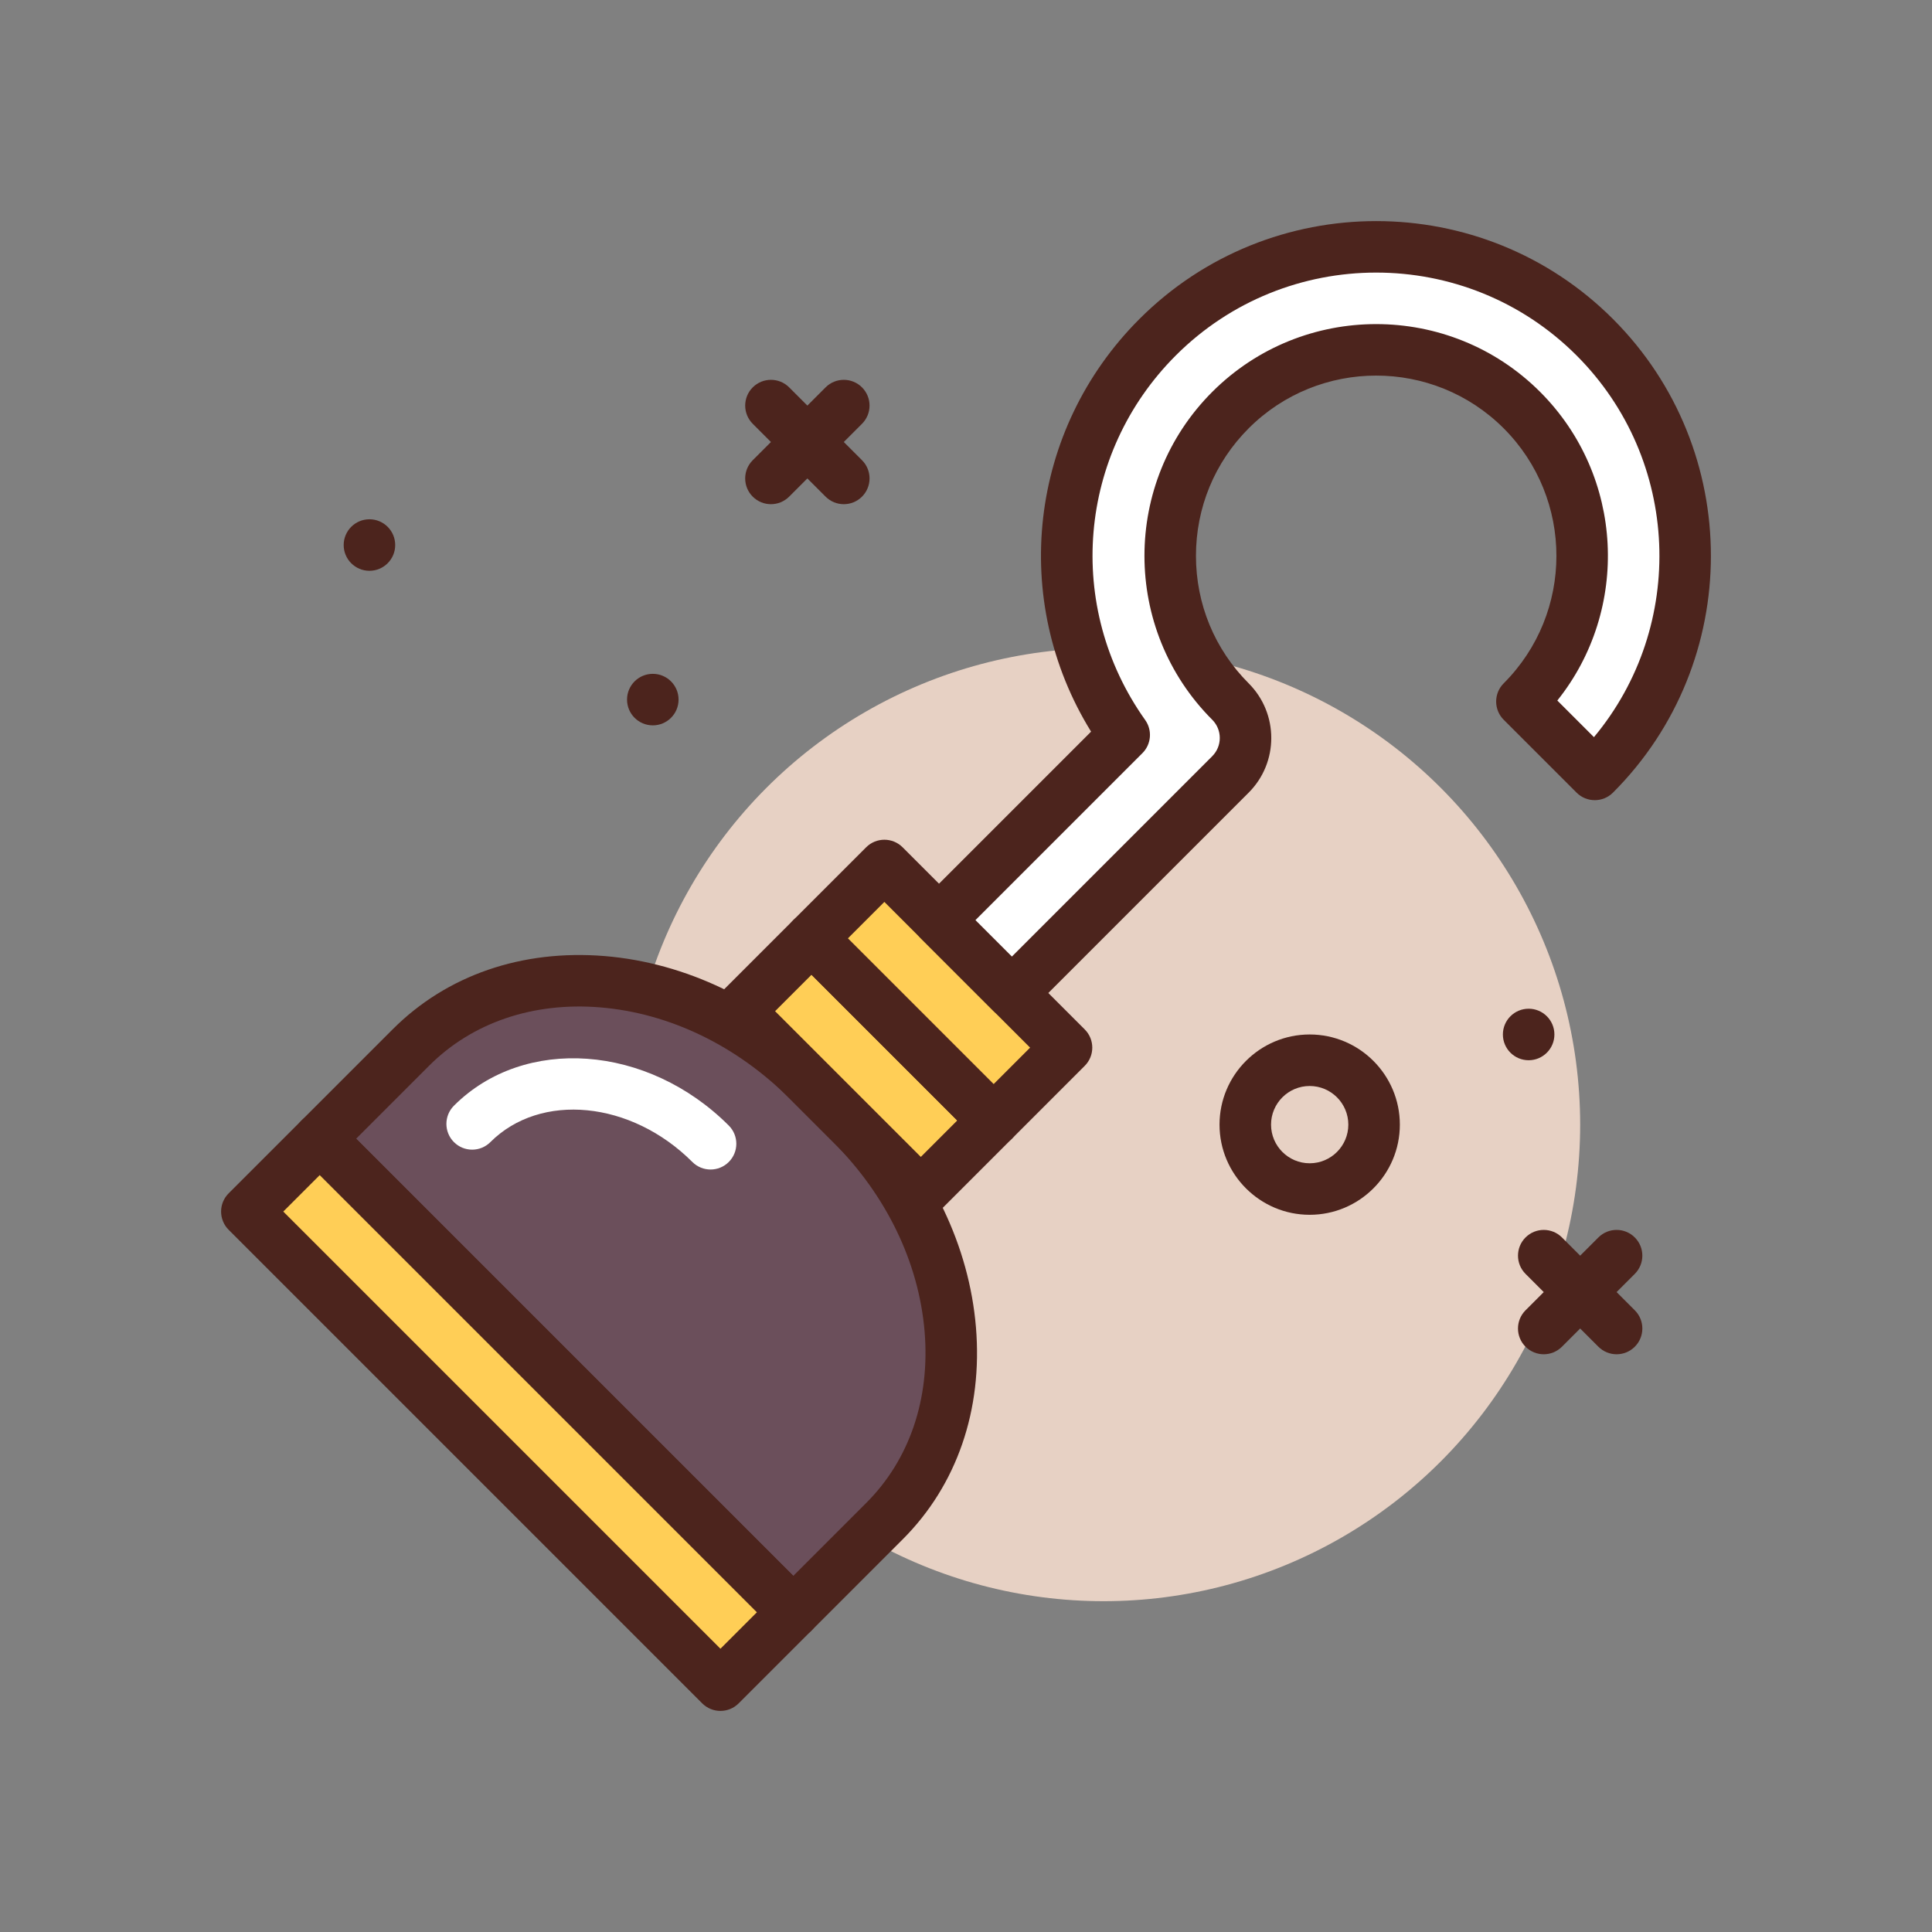 <svg id="hook" enable-background="new 0 0 300 300" height="512" viewBox="0 0 300 300" width="512" xmlns="http://www.w3.org/2000/svg"><rect x="0" y="0" width="300" height="300" fill="#808080" stroke="none"/><g><circle cx="171.367" cy="174.633" fill="#e7d1c4" r="74"/><g fill="#4c241d"><path d="m203.367 188.633c-7.719 0-14-6.281-14-14s6.281-14 14-14 14 6.281 14 14-6.281 14-14 14zm0-20c-3.309 0-6 2.691-6 6s2.691 6 6 6 6-2.691 6-6-2.691-6-6-6z"/><path d="m251.024 210.29c-1.023 0-2.047-.391-2.828-1.172l-11.312-11.312c-1.562-1.562-1.562-4.094 0-5.656s4.094-1.562 5.656 0l11.312 11.312c1.562 1.562 1.562 4.094 0 5.656-.781.781-1.805 1.172-2.828 1.172z"/><path d="m239.711 210.29c-1.023 0-2.047-.391-2.828-1.172-1.562-1.562-1.562-4.094 0-5.656l11.312-11.312c1.562-1.562 4.094-1.562 5.656 0s1.562 4.094 0 5.656l-11.312 11.312c-.781.781-1.804 1.172-2.828 1.172z"/><path d="m131.024 78.29c-1.023 0-2.047-.391-2.828-1.172l-11.312-11.312c-1.562-1.562-1.562-4.094 0-5.656s4.094-1.562 5.656 0l11.312 11.312c1.562 1.562 1.562 4.094 0 5.656-.781.781-1.805 1.172-2.828 1.172z"/><path d="m119.711 78.29c-1.023 0-2.047-.391-2.828-1.172-1.562-1.562-1.562-4.094 0-5.656l11.312-11.312c1.562-1.562 4.094-1.562 5.656 0s1.562 4.094 0 5.656l-11.312 11.312c-.781.781-1.804 1.172-2.828 1.172z"/><circle cx="237.367" cy="160.633" r="4"/><circle cx="101.367" cy="108.633" r="4"/><circle cx="57.367" cy="84.633" r="4"/></g><g><path d="m123.184 250.356-73.539-73.539 14.175-14.175c15.603-15.603 43.2-13.303 61.64 5.137l6.762 6.762c18.44 18.44 20.74 46.037 5.137 61.64z" fill="#6b4f5b"/><path d="m123.184 254.356c-1.023 0-2.047-.391-2.828-1.172l-73.539-73.539c-1.562-1.562-1.562-4.094 0-5.656l14.174-14.174c8.391-8.391 20.051-12.41 32.918-11.357 12.584 1.049 24.793 6.906 34.379 16.494l6.762 6.762c9.588 9.586 15.445 21.795 16.494 34.379 1.068 12.836-2.965 24.525-11.357 32.918l-14.174 14.174c-.782.78-1.806 1.171-2.829 1.171zm-67.883-77.539 67.883 67.883 11.346-11.346c6.701-6.701 9.912-16.146 9.041-26.596-.893-10.701-5.928-21.139-14.178-29.389l-6.762-6.762c-8.25-8.25-18.688-13.285-29.389-14.178-10.445-.867-19.895 2.342-26.596 9.041z" fill="#4c241d"/></g><path d="m110.336 181.602c-1.023 0-2.047-.391-2.828-1.172-9.494-9.496-23.559-10.875-31.363-3.084-1.562 1.562-4.094 1.562-5.656 0s-1.562-4.094 0-5.656c10.914-10.916 30.061-9.535 42.676 3.084 1.562 1.562 1.562 4.094 0 5.656-.782.781-1.805 1.172-2.829 1.172z" fill="#fff"/><g><path d="m28.757 211.243h104v16h-104z" fill="#ffce56" transform="matrix(.707 .707 -.707 .707 178.682 7.111)"/><path d="m111.869 265.67c-1.023 0-2.047-.391-2.828-1.172l-73.539-73.539c-1.562-1.562-1.562-4.094 0-5.656l11.314-11.314c1.562-1.562 4.094-1.562 5.656 0l73.539 73.539c1.562 1.562 1.562 4.094 0 5.656l-11.314 11.314c-.781.782-1.804 1.172-2.828 1.172zm-67.882-77.539 67.883 67.883 5.658-5.658-67.883-67.883z" fill="#4c241d"/></g><g><path d="m114.497 157.503h40v16h-40z" fill="#ffce56" transform="matrix(.707 .707 -.707 .707 156.422 -46.629)"/><path d="m142.983 189.303c-1.023 0-2.047-.391-2.828-1.172l-28.285-28.285c-1.562-1.562-1.562-4.094 0-5.656l11.314-11.314c1.562-1.562 4.094-1.562 5.656 0l28.285 28.285c1.562 1.562 1.562 4.094 0 5.656l-11.314 11.314c-.781.782-1.805 1.172-2.828 1.172zm-22.629-32.285 22.629 22.629 5.658-5.658-22.629-22.629z" fill="#4c241d"/></g><g><path d="m125.811 146.19h40v16h-40z" fill="#ffce56" transform="matrix(.707 .707 -.707 .707 151.736 -57.943)"/><path d="m154.297 177.989c-1.061 0-2.078-.422-2.828-1.172l-28.285-28.285c-.75-.75-1.172-1.768-1.172-2.828s.422-2.078 1.172-2.828l11.314-11.312c1.562-1.562 4.094-1.562 5.656 0l28.283 28.283c1.562 1.562 1.562 4.094 0 5.656l-11.312 11.314c-.75.75-1.767 1.172-2.828 1.172zm-22.629-32.285 22.629 22.629 5.656-5.658-22.627-22.627z" fill="#4c241d"/></g><g><path d="m157.125 154.19-11.314-11.314 28.755-28.755c-13.33-18.733-11.602-44.966 5.186-61.754 18.715-18.715 49.167-18.715 67.882 0s18.715 49.167 0 67.882l-11.314-11.314c12.477-12.477 12.477-32.778 0-45.255s-32.778-12.477-45.255 0-12.477 32.778 0 45.255c3.124 3.124 3.124 8.19 0 11.314z" fill="#fff"/><path d="m157.125 158.19c-1.023 0-2.047-.391-2.828-1.172l-11.314-11.314c-.75-.75-1.172-1.768-1.172-2.828s.422-2.078 1.172-2.828l26.441-26.441c-12.635-20.416-9.709-46.859 7.5-64.068 20.273-20.277 53.266-20.277 73.539 0 20.275 20.275 20.275 53.264 0 73.539-1.562 1.562-4.094 1.562-5.656 0l-11.314-11.314c-1.562-1.562-1.562-4.094 0-5.656 10.916-10.918 10.916-28.68 0-39.598-10.918-10.918-28.68-10.918-39.598 0-5.279 5.279-8.186 12.311-8.186 19.799s2.906 14.52 8.186 19.799c4.678 4.68 4.678 12.293 0 16.971l-33.941 33.941c-.782.779-1.805 1.17-2.829 1.17zm-5.658-15.315 5.658 5.658 31.113-31.113c1.559-1.561 1.559-4.098-.002-5.658-14.035-14.035-14.035-36.875.002-50.91 14.035-14.035 36.875-14.035 50.91 0 13.08 13.08 13.971 33.805 2.672 47.926l5.688 5.686c14.402-17.268 13.502-43.066-2.701-59.27-17.156-17.156-45.07-17.156-62.227 0-15.246 15.246-17.246 39.053-4.754 56.609 1.131 1.59.949 3.766-.432 5.146z" fill="#4c241d"/></g></g></svg>